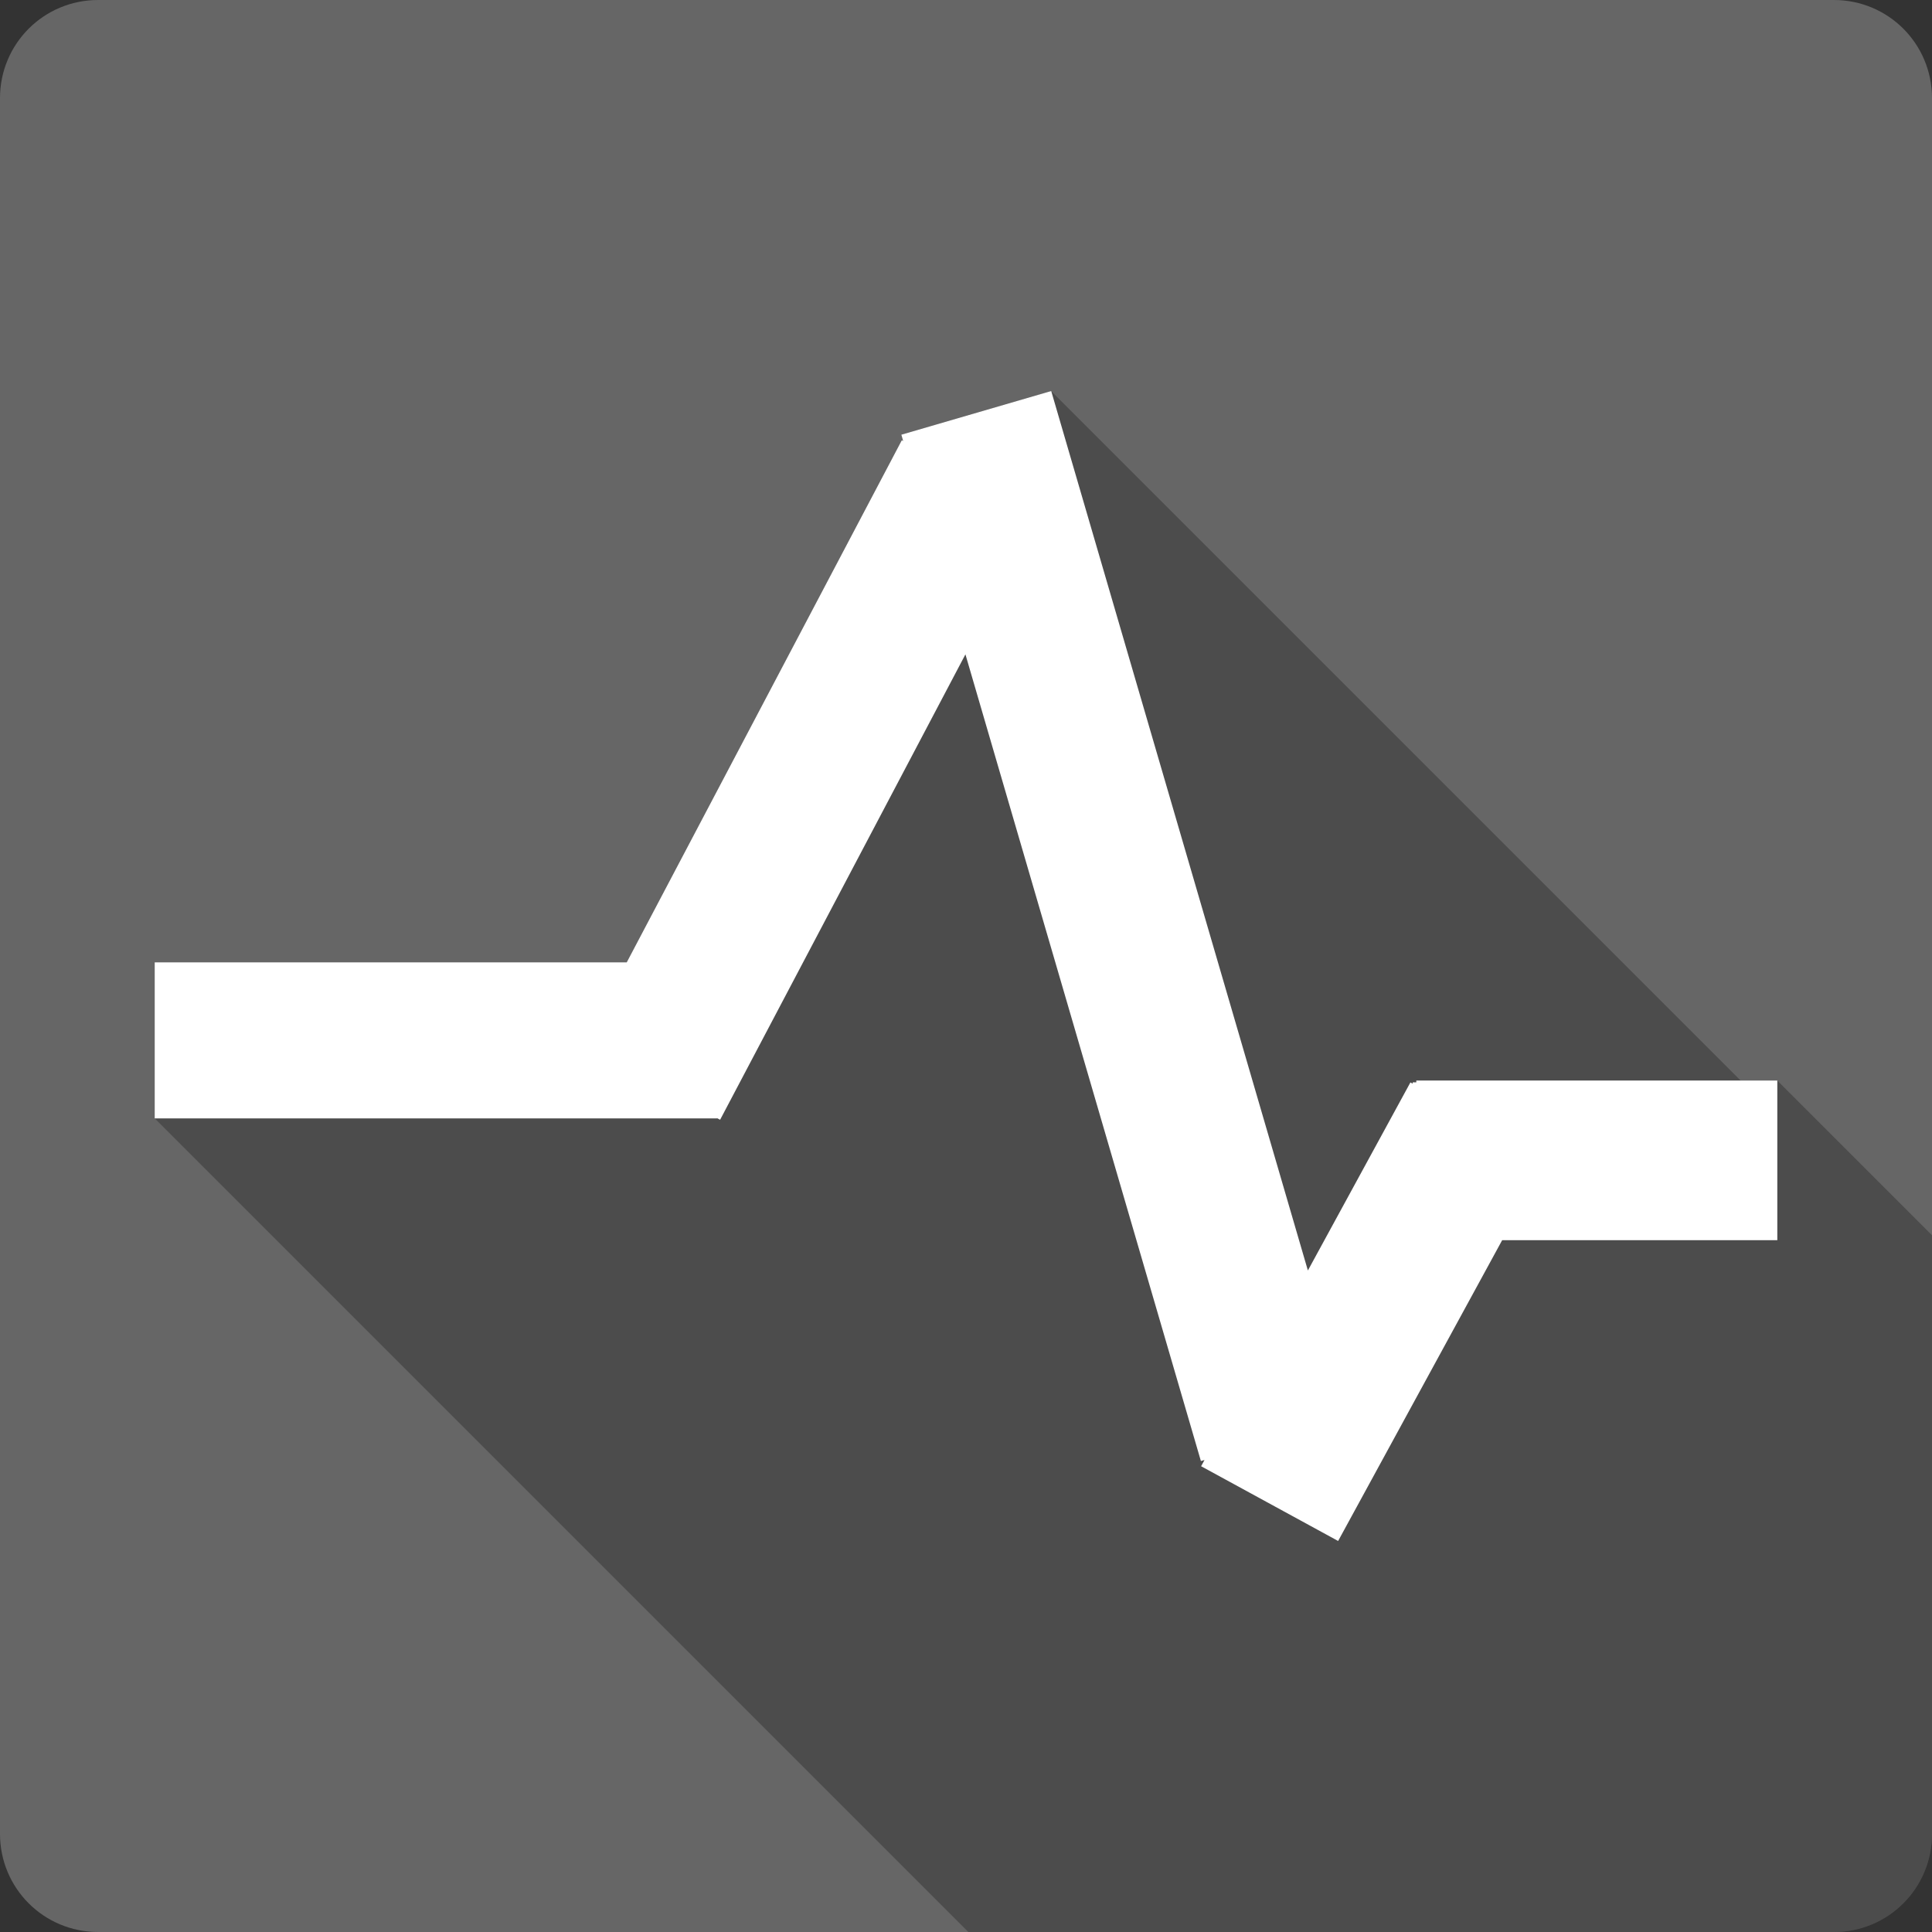 <?xml version="1.0" encoding="UTF-8" standalone="no"?>
<svg
   xmlns:dc="http://purl.org/dc/elements/1.1/"
   xmlns:cc="http://creativecommons.org/ns#"
   xmlns:rdf="http://www.w3.org/1999/02/22-rdf-syntax-ns#"
   xmlns:svg="http://www.w3.org/2000/svg"
   xmlns="http://www.w3.org/2000/svg"
   xmlns:sodipodi="http://sodipodi.sourceforge.net/DTD/sodipodi-0.dtd"
   xmlns:inkscape="http://www.inkscape.org/namespaces/inkscape"
   viewBox="0 0 512 512"
   id="svg2"
   version="1.1"
   inkscape:version="0.91+devel r13804 custom"
   sodipodi:docname="tvbrowser.svg">
  <rect x="0" y="0" width="512" height="512" fill="#333333" stroke="none"/>
  <sodipodi:namedview
     pagecolor="#ffffff"
     bordercolor="#666666"
     borderopacity="1"
     objecttolerance="10"
     gridtolerance="10"
     guidetolerance="10"
     inkscape:pageopacity="0"
     inkscape:pageshadow="2"
     inkscape:window-width="1366"
     inkscape:window-height="709"
     id="namedview470"
     showgrid="false"
     inkscape:zoom="0.4609375"
     inkscape:cx="683.38983"
     inkscape:cy="174.88241"
     inkscape:window-x="-2"
     inkscape:window-y="-3"
     inkscape:window-maximized="1"
     inkscape:current-layer="svg2" />
  <defs
     id="defs4" />
  <path
     inkscape:connector-curvature="0"
     d="M 26,0 C 11.603,0 0,11.603 0,26 l 0,460 c 0,14.397 11.603,26 26,26 l 460,0 c 14.397,0 26,-11.603 26,-26 L 512,26 C 512,11.603 500.397,0 486,0 L 26,0"
     style="fill:#666666"
     id="path261348" />
  <path
     style="color:#000000;opacity:0.25"
     d="M 278.57 103.631 L 238.865 115.201 L 299.703 176.039 L 299.705 176.045 L 238.859 115.199 L 239.34 116.844 L 238.988 116.67 L 300.258 177.939 L 300.262 177.951 L 238.98 116.67 L 166.092 255.02 L 41 255.02 L 41 296.381 L 256.621 512 L 486 512 C 500.397 512 512 500.397 512 486 L 512 327.35 L 471 286.35 L 461.289 286.35 L 278.57 103.631 z "
     id="path261398" />
  <path
     inkscape:connector-curvature="0"
     d="m 278.57,103.63 -39.705,11.571 0.481,1.653 -0.361,-0.181 -72.888,138.35 -125.1,0 0,41.36 149.03,0 0,-0.061 0.812,0.421 65.01,-123.33 62.4,213.77 0.962,-0.27 -0.902,1.653 36.31,19.808 43.47,-79.71 72.917,0 0,-42.32 -95.67,0 0,0.481 -0.962,0 0,0.361 -0.601,-0.331 -27.17,49.836 -68.02,-233.06"
     style="color:#000000;fill:#ffffff"
     id="path261446" />
</svg>
